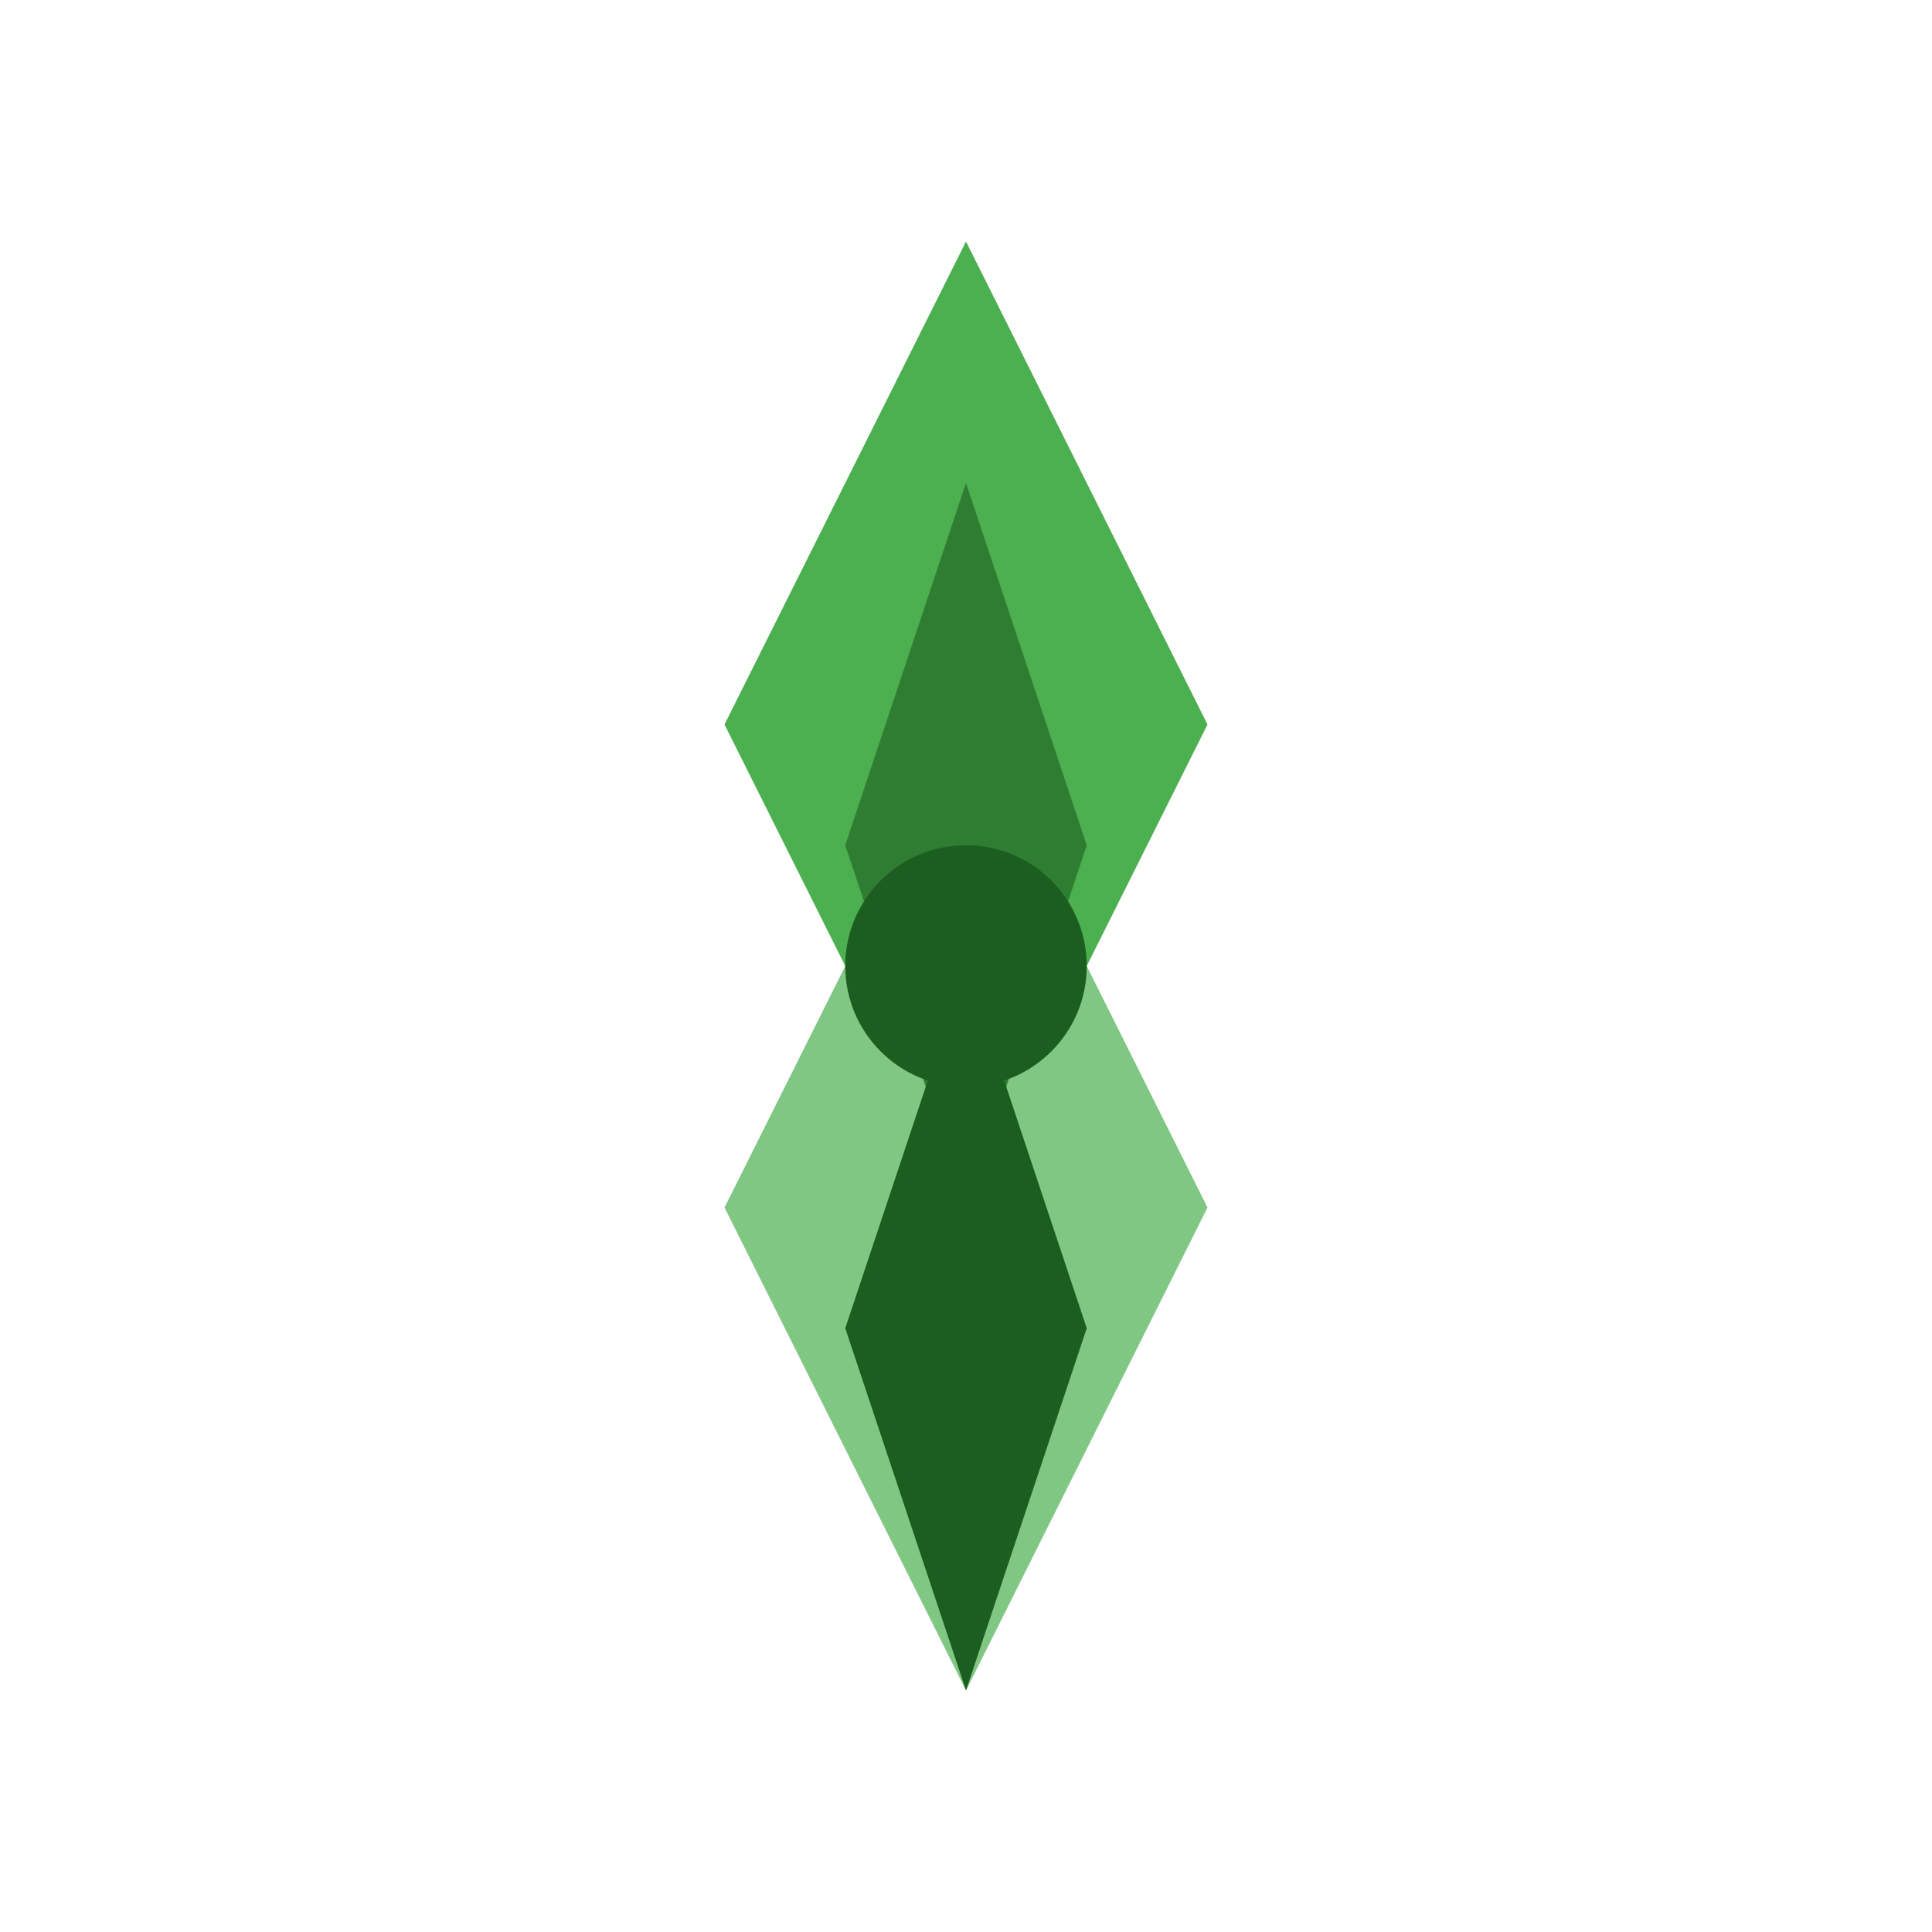 <?xml version="1.0" encoding="UTF-8"?>
<svg width="80" height="80" viewBox="0 0 80 80" fill="none" xmlns="http://www.w3.org/2000/svg">
  <path d="M40 10 L50 30 L40 50 L30 30 Z" fill="#4CAF50"/>
  <path d="M40 30 L50 50 L40 70 L30 50 Z" fill="#81C784"/>
  <path d="M40 20 L45 35 L40 50 L35 35 Z" fill="#2E7D32"/>
  <path d="M40 40 L45 55 L40 70 L35 55 Z" fill="#1B5E20"/>
  <circle cx="40" cy="40" r="5" fill="#1B5E20"/>
</svg> 